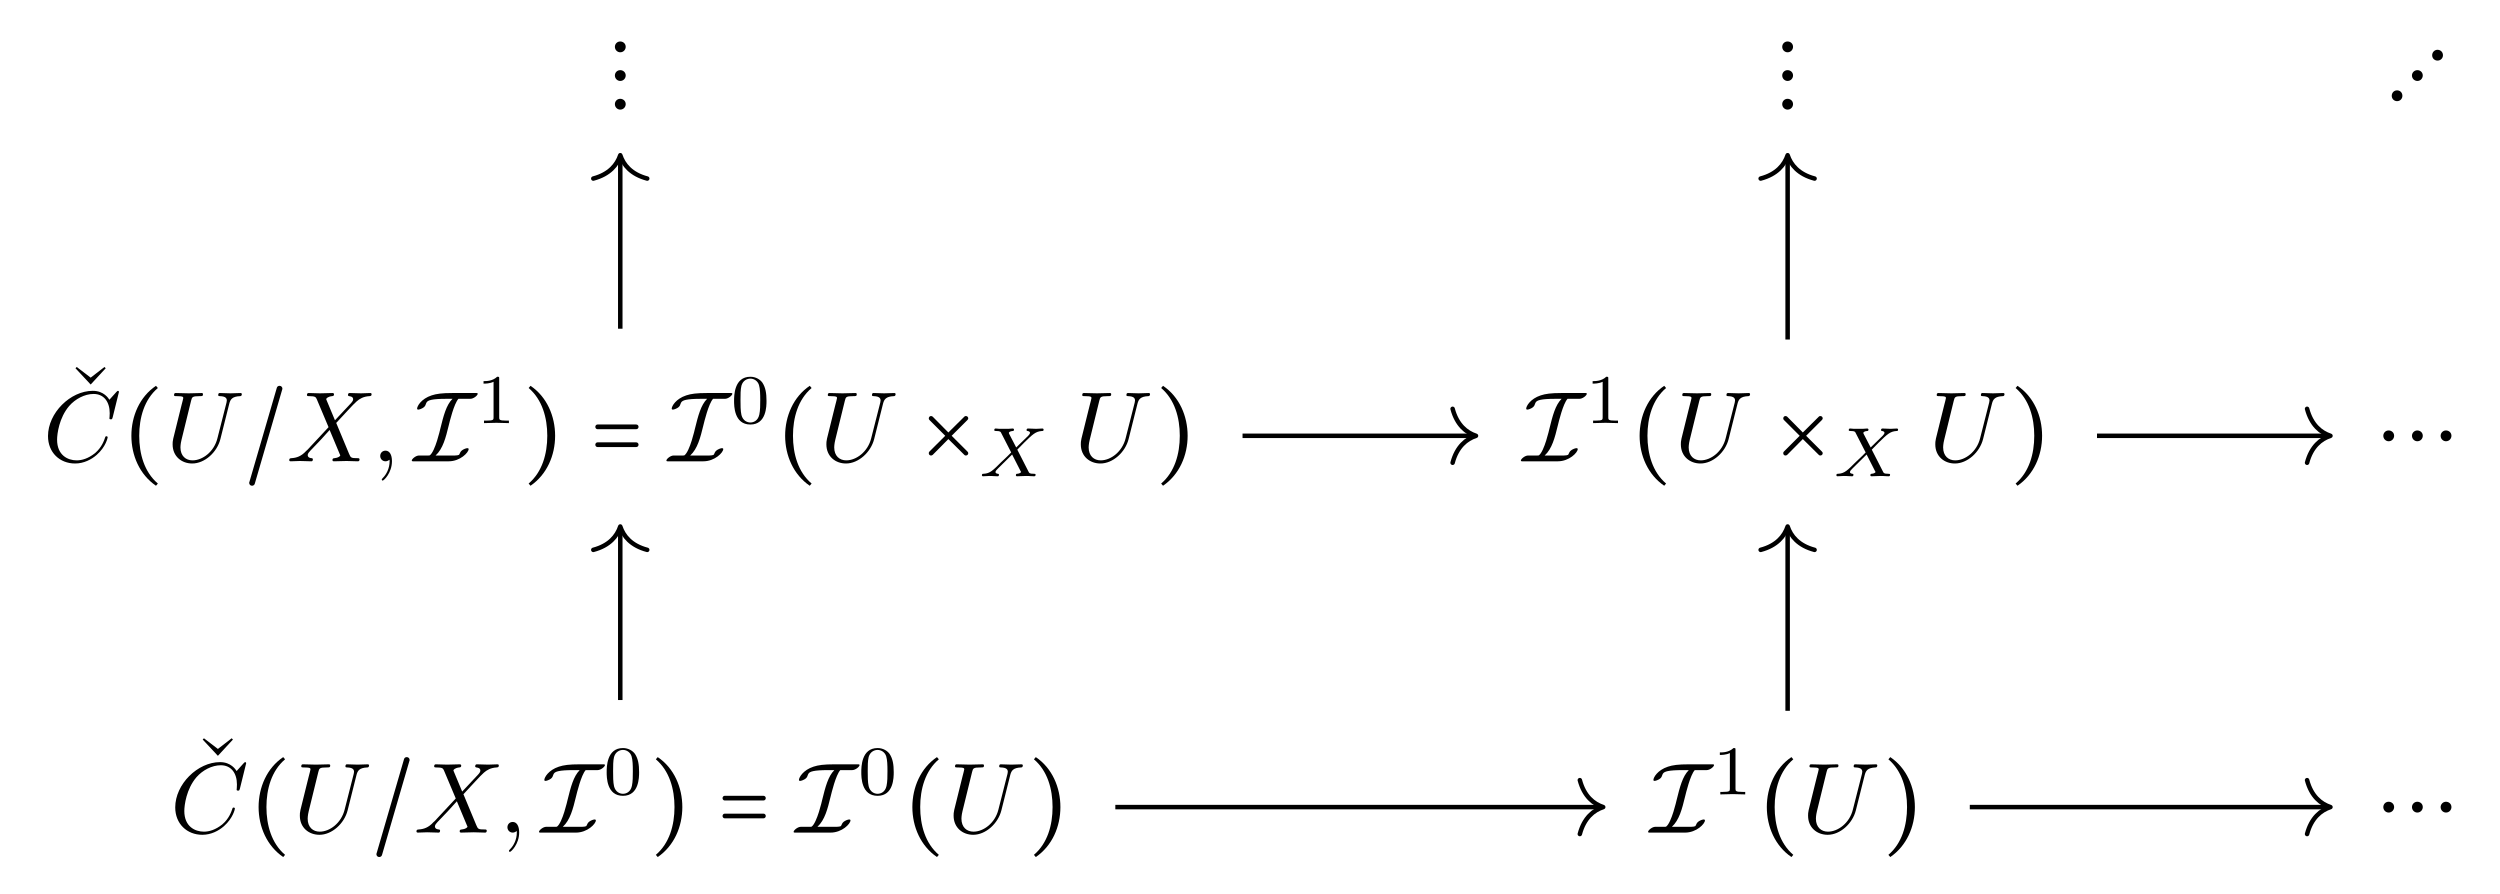 <?xml version="1.0" encoding="UTF-8"?>
<svg xmlns="http://www.w3.org/2000/svg" xmlns:xlink="http://www.w3.org/1999/xlink" width="249.402pt" height="89.142pt" viewBox="0 0 249.402 89.142" version="1.1">
<defs>
<g>
<symbol overflow="visible" id="glyph0-0">
<path style="stroke:none;" d=""/>
</symbol>
<symbol overflow="visible" id="glyph0-1">
<path style="stroke:none;" d="M 1.094 -0.219 C 0.781 -0.219 0.562 0.031 0.562 0.312 C 0.562 0.625 0.812 0.859 1.094 0.859 C 1.422 0.859 1.641 0.594 1.641 0.312 C 1.641 0 1.391 -0.219 1.094 -0.219 Z M 1.094 -3.078 C 0.781 -3.078 0.562 -2.828 0.562 -2.547 C 0.562 -2.234 0.812 -2 1.094 -2 C 1.422 -2 1.641 -2.266 1.641 -2.547 C 1.641 -2.859 1.391 -3.078 1.094 -3.078 Z M 1.094 -5.938 C 0.781 -5.938 0.562 -5.688 0.562 -5.406 C 0.562 -5.094 0.812 -4.859 1.094 -4.859 C 1.422 -4.859 1.641 -5.125 1.641 -5.406 C 1.641 -5.719 1.391 -5.938 1.094 -5.938 Z M 1.094 -5.938 "/>
</symbol>
<symbol overflow="visible" id="glyph0-2">
<path style="stroke:none;" d="M 1.375 -1.062 C 1.062 -1.062 0.844 -0.812 0.844 -0.516 C 0.844 -0.203 1.094 0.016 1.375 0.016 C 1.688 0.016 1.906 -0.234 1.906 -0.516 C 1.906 -0.844 1.672 -1.062 1.375 -1.062 Z M 3.406 -3.078 C 3.094 -3.078 2.859 -2.828 2.859 -2.547 C 2.859 -2.234 3.109 -2 3.406 -2 C 3.719 -2 3.938 -2.266 3.938 -2.547 C 3.938 -2.859 3.688 -3.078 3.406 -3.078 Z M 5.406 -5.109 C 5.109 -5.109 4.875 -4.859 4.875 -4.562 C 4.875 -4.25 5.125 -4.031 5.406 -4.031 C 5.734 -4.031 5.953 -4.281 5.953 -4.562 C 5.953 -4.891 5.703 -5.109 5.406 -5.109 Z M 5.406 -5.109 "/>
</symbol>
<symbol overflow="visible" id="glyph0-3">
<path style="stroke:none;" d="M 3.438 2.438 L 3.625 2.219 C 2.266 1.062 1.766 -0.75 1.766 -2.547 C 1.766 -4.344 2.266 -6.156 3.625 -7.312 L 3.438 -7.531 C 1.812 -6.438 0.984 -4.516 0.984 -2.547 C 0.984 -0.578 1.812 1.328 3.438 2.438 Z M 3.438 2.438 "/>
</symbol>
<symbol overflow="visible" id="glyph0-4">
<path style="stroke:none;" d="M 3.453 -7.531 C 3.312 -7.531 3.203 -7.453 3.172 -7.312 L 0.438 2.078 C 0.422 2.094 0.422 2.125 0.422 2.156 C 0.422 2.297 0.531 2.438 0.703 2.438 C 0.828 2.438 0.953 2.359 0.984 2.219 L 3.719 -7.172 C 3.734 -7.188 3.734 -7.219 3.734 -7.25 C 3.734 -7.391 3.625 -7.531 3.453 -7.531 Z M 3.453 -7.531 "/>
</symbol>
<symbol overflow="visible" id="glyph0-5">
<path style="stroke:none;" d="M 3.234 -6.234 L 3.828 -6.234 C 3.203 -5.609 2.938 -4.562 2.609 -3.234 C 2.609 -3.234 2.109 -0.984 1.562 -0.594 C 1.516 -0.578 1.453 -0.578 1.391 -0.578 L 0.484 -0.578 C 0.172 -0.578 -0.234 -0.234 -0.234 -0.078 C -0.234 -0.031 -0.203 0 -0.109 0 L 3.453 0 C 4.594 0 5.438 -0.875 5.438 -1.219 C 5.438 -1.281 5.391 -1.312 5.312 -1.312 C 5.25 -1.312 5.156 -1.281 5.062 -1.25 C 4.531 -1.031 4.609 -0.781 4.469 -0.641 C 4.406 -0.609 4.234 -0.578 4.062 -0.578 L 2.141 -0.578 C 2.875 -1.25 3.156 -2.359 3.453 -3.578 C 3.547 -3.953 3.969 -5.734 4.422 -6.234 L 5.609 -6.234 C 5.938 -6.234 6.344 -6.578 6.344 -6.734 C 6.344 -6.781 6.312 -6.812 6.219 -6.812 L 3.844 -6.812 C 2.75 -6.812 2.234 -6.734 1.75 -6.578 C 0.703 -6.234 0.297 -5.5 0.297 -5.25 C 0.297 -5.188 0.344 -5.156 0.406 -5.156 C 0.484 -5.156 0.562 -5.188 0.656 -5.219 C 1.766 -5.656 0.281 -6.234 3.234 -6.234 Z M 3.234 -6.234 "/>
</symbol>
<symbol overflow="visible" id="glyph0-6">
<path style="stroke:none;" d="M 0.984 2.438 C 2.609 1.328 3.438 -0.578 3.438 -2.547 C 3.438 -4.516 2.609 -6.438 0.984 -7.531 L 0.797 -7.312 C 2.156 -6.156 2.656 -4.344 2.656 -2.547 C 2.656 -0.75 2.156 1.062 0.797 2.219 Z M 0.984 2.438 "/>
</symbol>
<symbol overflow="visible" id="glyph0-7">
<path style="stroke:none;" d="M 4.641 -3.672 L 0.781 -3.672 C 0.656 -3.672 0.562 -3.562 0.562 -3.438 C 0.562 -3.312 0.656 -3.203 0.781 -3.203 L 4.641 -3.203 C 4.781 -3.203 4.875 -3.312 4.875 -3.438 C 4.875 -3.562 4.781 -3.672 4.641 -3.672 Z M 4.641 -1.891 L 0.781 -1.891 C 0.656 -1.891 0.562 -1.781 0.562 -1.656 C 0.562 -1.531 0.656 -1.422 0.781 -1.422 L 4.641 -1.422 C 4.781 -1.422 4.875 -1.531 4.875 -1.656 C 4.875 -1.781 4.781 -1.891 4.641 -1.891 Z M 4.641 -1.891 "/>
</symbol>
<symbol overflow="visible" id="glyph0-8">
<path style="stroke:none;" d="M 4.734 -4.516 C 4.672 -4.516 4.609 -4.5 4.578 -4.453 L 2.984 -2.875 L 1.422 -4.453 C 1.359 -4.5 1.312 -4.516 1.25 -4.516 C 1.141 -4.516 1.031 -4.422 1.031 -4.281 C 1.031 -4.234 1.047 -4.172 1.094 -4.125 L 2.672 -2.547 L 1.094 -0.969 C 1.047 -0.922 1.031 -0.875 1.031 -0.812 C 1.031 -0.688 1.109 -0.578 1.25 -0.578 C 1.312 -0.578 1.359 -0.594 1.422 -0.641 L 2.984 -2.219 L 4.578 -0.641 C 4.609 -0.594 4.672 -0.578 4.734 -0.578 C 4.859 -0.578 4.969 -0.672 4.969 -0.812 C 4.969 -0.875 4.938 -0.922 4.891 -0.969 L 3.312 -2.547 L 4.891 -4.125 C 4.938 -4.172 4.969 -4.234 4.969 -4.281 C 4.969 -4.406 4.875 -4.516 4.734 -4.516 Z M 4.734 -4.516 "/>
</symbol>
<symbol overflow="visible" id="glyph0-9">
<path style="stroke:none;" d="M 1.094 -3.078 C 0.781 -3.078 0.562 -2.828 0.562 -2.547 C 0.562 -2.234 0.812 -2 1.094 -2 C 1.422 -2 1.641 -2.266 1.641 -2.547 C 1.641 -2.859 1.391 -3.078 1.094 -3.078 Z M 3.953 -3.078 C 3.656 -3.078 3.422 -2.828 3.422 -2.547 C 3.422 -2.234 3.672 -2 3.953 -2 C 4.281 -2 4.5 -2.266 4.5 -2.547 C 4.5 -2.859 4.25 -3.078 3.953 -3.078 Z M 6.812 -3.078 C 6.516 -3.078 6.281 -2.828 6.281 -2.547 C 6.281 -2.234 6.531 -2 6.812 -2 C 7.141 -2 7.359 -2.266 7.359 -2.547 C 7.359 -2.859 7.109 -3.078 6.812 -3.078 Z M 6.812 -3.078 "/>
</symbol>
<symbol overflow="visible" id="glyph1-0">
<path style="stroke:none;" d=""/>
</symbol>
<symbol overflow="visible" id="glyph1-1">
<path style="stroke:none;" d="M 4 -6.766 L 3.875 -6.891 L 2.5 -5.828 L 1.109 -6.891 L 0.984 -6.766 L 2.5 -5.141 Z M 4 -6.766 "/>
</symbol>
<symbol overflow="visible" id="glyph2-0">
<path style="stroke:none;" d=""/>
</symbol>
<symbol overflow="visible" id="glyph2-1">
<path style="stroke:none;" d="M 6.453 -2.391 C 6.453 -2.5 6.328 -2.5 6.328 -2.5 C 6.266 -2.5 6.219 -2.469 6.203 -2.391 C 6.109 -2.109 5.875 -1.391 5.188 -0.812 C 4.5 -0.266 3.875 -0.094 3.359 -0.094 C 2.469 -0.094 1.406 -0.609 1.406 -2.156 C 1.406 -2.734 1.609 -4.344 2.609 -5.516 C 3.219 -6.219 4.156 -6.719 5.047 -6.719 C 6.062 -6.719 6.656 -5.953 6.656 -4.797 C 6.656 -4.391 6.625 -4.391 6.625 -4.281 C 6.625 -4.188 6.734 -4.188 6.766 -4.188 C 6.891 -4.188 6.891 -4.203 6.953 -4.391 L 7.578 -6.922 C 7.578 -6.953 7.562 -7.031 7.469 -7.031 C 7.438 -7.031 7.422 -7.016 7.312 -6.906 L 6.625 -6.141 C 6.531 -6.281 6.078 -7.031 4.969 -7.031 C 2.734 -7.031 0.5 -4.828 0.5 -2.516 C 0.5 -0.875 1.672 0.219 3.203 0.219 C 4.062 0.219 4.828 -0.172 5.359 -0.641 C 6.281 -1.453 6.453 -2.359 6.453 -2.391 Z M 6.453 -2.391 "/>
</symbol>
<symbol overflow="visible" id="glyph2-2">
<path style="stroke:none;" d="M 7.578 -6.703 C 7.578 -6.703 7.578 -6.812 7.453 -6.812 C 7.125 -6.812 6.766 -6.781 6.438 -6.781 C 6.094 -6.781 5.719 -6.812 5.391 -6.812 C 5.328 -6.812 5.219 -6.812 5.219 -6.609 C 5.219 -6.5 5.312 -6.5 5.391 -6.5 C 5.969 -6.484 6.078 -6.281 6.078 -6.062 C 6.078 -6.031 6.047 -5.875 6.047 -5.859 L 5.141 -2.297 C 4.812 -0.953 3.656 -0.094 2.656 -0.094 C 1.984 -0.094 1.453 -0.531 1.453 -1.391 C 1.453 -1.391 1.453 -1.719 1.562 -2.156 L 2.516 -6.047 C 2.609 -6.406 2.625 -6.5 3.359 -6.5 C 3.625 -6.5 3.703 -6.5 3.703 -6.703 C 3.703 -6.812 3.594 -6.812 3.562 -6.812 L 2.281 -6.781 L 1 -6.812 C 0.922 -6.812 0.812 -6.812 0.812 -6.609 C 0.812 -6.5 0.891 -6.5 1.094 -6.5 C 1.094 -6.5 1.297 -6.5 1.469 -6.484 C 1.641 -6.453 1.734 -6.453 1.734 -6.312 C 1.734 -6.266 1.625 -5.844 1.562 -5.609 L 1.344 -4.734 L 0.734 -2.266 C 0.672 -2 0.672 -1.844 0.672 -1.688 C 0.672 -0.484 1.578 0.219 2.625 0.219 C 3.875 0.219 5.109 -0.906 5.438 -2.219 L 6.328 -5.766 C 6.438 -6.172 6.609 -6.469 7.406 -6.5 C 7.453 -6.5 7.578 -6.516 7.578 -6.703 Z M 7.578 -6.703 "/>
</symbol>
<symbol overflow="visible" id="glyph2-3">
<path style="stroke:none;" d="M 7.281 -0.188 C 7.281 -0.312 7.172 -0.312 7.094 -0.312 C 6.438 -0.312 6.406 -0.344 6.234 -0.75 L 4.953 -3.828 C 5.625 -4.531 6.672 -5.719 7 -5.984 C 7.281 -6.234 7.672 -6.469 8.266 -6.5 C 8.391 -6.516 8.484 -6.516 8.484 -6.703 C 8.484 -6.703 8.484 -6.812 8.359 -6.812 C 8.062 -6.812 7.719 -6.781 7.422 -6.781 C 7.047 -6.781 6.672 -6.812 6.312 -6.812 C 6.25 -6.812 6.125 -6.812 6.125 -6.609 C 6.125 -6.547 6.172 -6.516 6.234 -6.5 C 6.328 -6.484 6.641 -6.469 6.641 -6.188 C 6.641 -6.047 6.531 -5.922 6.453 -5.828 L 4.828 -4.094 L 4 -6.078 L 3.953 -6.203 C 3.953 -6.266 4.109 -6.453 4.531 -6.5 C 4.641 -6.516 4.734 -6.516 4.734 -6.688 C 4.734 -6.812 4.609 -6.812 4.578 -6.812 C 4.172 -6.812 3.75 -6.781 3.328 -6.781 C 3.078 -6.781 2.469 -6.812 2.219 -6.812 C 2.156 -6.812 2.031 -6.812 2.031 -6.609 C 2.031 -6.5 2.141 -6.5 2.266 -6.5 C 2.859 -6.5 2.922 -6.406 3.016 -6.188 L 4.188 -3.406 L 2.078 -1.141 C 2.031 -1.094 2.016 -1.078 1.953 -1.031 C 1.469 -0.5 1 -0.344 0.484 -0.312 C 0.359 -0.297 0.266 -0.297 0.266 -0.109 C 0.266 -0.109 0.266 0 0.406 0 C 0.703 0 1.031 -0.031 1.328 -0.031 C 1.703 -0.031 2.094 0 2.453 0 C 2.516 0 2.625 0 2.625 -0.203 C 2.625 -0.297 2.516 -0.312 2.516 -0.312 C 2.422 -0.312 2.109 -0.344 2.109 -0.625 C 2.109 -0.781 2.266 -0.938 2.375 -1.062 L 3.406 -2.141 L 4.297 -3.125 L 5.297 -0.734 L 5.359 -0.594 C 5.359 -0.516 5.156 -0.344 4.781 -0.312 C 4.672 -0.297 4.578 -0.297 4.578 -0.125 C 4.578 0 4.688 0 4.719 0 L 5.984 -0.031 C 6.234 -0.031 6.844 0 7.094 0 C 7.156 0 7.281 0 7.281 -0.188 Z M 7.281 -0.188 "/>
</symbol>
<symbol overflow="visible" id="glyph2-4">
<path style="stroke:none;" d="M 2.031 -0.016 C 2.031 -0.672 1.781 -1.062 1.391 -1.062 C 1.062 -1.062 0.859 -0.812 0.859 -0.531 C 0.859 -0.266 1.062 0 1.391 0 C 1.5 0 1.641 -0.047 1.734 -0.125 C 1.766 -0.156 1.781 -0.156 1.781 -0.156 C 1.781 -0.156 1.797 -0.156 1.797 -0.016 C 1.797 0.734 1.453 1.328 1.125 1.656 C 1.016 1.766 1.016 1.781 1.016 1.812 C 1.016 1.891 1.062 1.922 1.109 1.922 C 1.219 1.922 2.031 1.156 2.031 -0.016 Z M 2.031 -0.016 "/>
</symbol>
<symbol overflow="visible" id="glyph3-0">
<path style="stroke:none;" d=""/>
</symbol>
<symbol overflow="visible" id="glyph3-1">
<path style="stroke:none;" d="M 3.297 0 L 3.297 -0.25 L 3.031 -0.25 C 2.328 -0.25 2.328 -0.344 2.328 -0.578 L 2.328 -4.438 C 2.328 -4.625 2.328 -4.625 2.125 -4.625 C 1.672 -4.188 1.047 -4.188 0.766 -4.188 L 0.766 -3.938 C 0.922 -3.938 1.391 -3.938 1.766 -4.125 L 1.766 -0.578 C 1.766 -0.344 1.766 -0.25 1.078 -0.25 L 0.812 -0.25 L 0.812 0 L 2.047 -0.031 Z M 3.297 0 "/>
</symbol>
<symbol overflow="visible" id="glyph3-2">
<path style="stroke:none;" d="M 3.594 -2.219 C 3.594 -2.984 3.5 -3.547 3.188 -4.031 C 2.969 -4.344 2.531 -4.625 1.984 -4.625 C 0.359 -4.625 0.359 -2.719 0.359 -2.219 C 0.359 -1.719 0.359 0.141 1.984 0.141 C 3.594 0.141 3.594 -1.719 3.594 -2.219 Z M 2.969 -2.312 C 2.969 -1.797 2.969 -1.281 2.875 -0.844 C 2.734 -0.203 2.266 -0.062 1.984 -0.062 C 1.656 -0.062 1.234 -0.25 1.094 -0.812 C 1 -1.219 1 -1.797 1 -2.312 C 1 -2.828 1 -3.359 1.094 -3.734 C 1.25 -4.281 1.688 -4.438 1.984 -4.438 C 2.359 -4.438 2.719 -4.203 2.844 -3.797 C 2.953 -3.422 2.969 -2.922 2.969 -2.312 Z M 2.969 -2.312 "/>
</symbol>
<symbol overflow="visible" id="glyph4-0">
<path style="stroke:none;" d=""/>
</symbol>
<symbol overflow="visible" id="glyph4-1">
<path style="stroke:none;" d="M 5.703 -0.156 C 5.703 -0.25 5.609 -0.25 5.5 -0.25 C 5.094 -0.25 5.062 -0.328 5 -0.453 L 3.875 -2.656 L 4.531 -3.328 C 5.422 -4.203 5.703 -4.469 6.328 -4.516 C 6.422 -4.516 6.5 -4.516 6.5 -4.656 C 6.5 -4.734 6.422 -4.766 6.406 -4.766 C 6.203 -4.766 5.953 -4.734 5.75 -4.734 C 5.562 -4.734 5.125 -4.766 4.938 -4.766 C 4.891 -4.766 4.797 -4.734 4.797 -4.609 C 4.797 -4.609 4.797 -4.516 4.906 -4.516 C 4.969 -4.5 5.141 -4.484 5.141 -4.328 C 5.141 -4.234 5.031 -4.125 4.969 -4.047 L 3.766 -2.875 L 3.062 -4.234 C 3.047 -4.266 3.031 -4.312 3.031 -4.328 C 3.031 -4.391 3.156 -4.5 3.406 -4.516 C 3.453 -4.516 3.547 -4.516 3.547 -4.656 C 3.547 -4.656 3.547 -4.766 3.422 -4.766 C 3.281 -4.766 3.109 -4.734 2.969 -4.734 L 2.516 -4.734 C 2.391 -4.734 2.219 -4.734 2.094 -4.734 C 1.984 -4.75 1.828 -4.766 1.719 -4.766 C 1.688 -4.766 1.578 -4.766 1.578 -4.609 C 1.578 -4.516 1.672 -4.516 1.781 -4.516 C 2.188 -4.516 2.219 -4.438 2.281 -4.297 L 3.266 -2.375 L 2.875 -1.984 L 2.281 -1.422 C 1.438 -0.578 1.156 -0.281 0.516 -0.25 C 0.422 -0.25 0.344 -0.25 0.344 -0.094 C 0.344 -0.062 0.375 0 0.453 0 C 0.641 0 0.891 -0.031 1.094 -0.031 C 1.219 -0.031 1.391 -0.031 1.5 -0.016 C 1.625 -0.016 1.781 0 1.906 0 C 1.938 0 2.047 0 2.047 -0.141 C 2.047 -0.25 1.969 -0.25 1.922 -0.25 C 1.859 -0.266 1.703 -0.281 1.703 -0.422 C 1.703 -0.531 1.797 -0.625 1.953 -0.781 L 3.359 -2.172 L 4.203 -0.516 C 4.25 -0.453 4.25 -0.422 4.25 -0.422 C 4.25 -0.391 4.125 -0.266 3.875 -0.25 C 3.812 -0.25 3.734 -0.25 3.734 -0.094 C 3.734 -0.094 3.734 0 3.844 0 C 4 0 4.172 -0.016 4.312 -0.016 L 4.766 -0.031 C 4.891 -0.031 5.047 -0.031 5.172 -0.016 C 5.297 -0.016 5.438 0 5.547 0 C 5.594 0 5.703 0 5.703 -0.156 Z M 5.703 -0.156 "/>
</symbol>
</g>
</defs>
<g id="surface1">
<g style="fill:rgb(0%,0%,0%);fill-opacity:1;">
  <use xlink:href="#glyph0-1" x="60.78" y="10.076"/>
</g>
<g style="fill:rgb(0%,0%,0%);fill-opacity:1;">
  <use xlink:href="#glyph0-1" x="177.234" y="10.076"/>
</g>
<g style="fill:rgb(0%,0%,0%);fill-opacity:1;">
  <use xlink:href="#glyph0-2" x="237.759" y="10.076"/>
</g>
<g style="fill:rgb(0%,0%,0%);fill-opacity:1;">
  <use xlink:href="#glyph1-1" x="6.546" y="43.502"/>
</g>
<g style="fill:rgb(0%,0%,0%);fill-opacity:1;">
  <use xlink:href="#glyph2-1" x="4.289" y="46.02"/>
</g>
<g style="fill:rgb(0%,0%,0%);fill-opacity:1;">
  <use xlink:href="#glyph0-3" x="12.123" y="46.02"/>
</g>
<g style="fill:rgb(0%,0%,0%);fill-opacity:1;">
  <use xlink:href="#glyph2-2" x="16.549" y="46.02"/>
</g>
<g style="fill:rgb(0%,0%,0%);fill-opacity:1;">
  <use xlink:href="#glyph0-4" x="24.438" y="46.02"/>
</g>
<g style="fill:rgb(0%,0%,0%);fill-opacity:1;">
  <use xlink:href="#glyph2-3" x="28.588" y="46.02"/>
</g>
<g style="fill:rgb(0%,0%,0%);fill-opacity:1;">
  <use xlink:href="#glyph2-4" x="37.071" y="46.02"/>
</g>
<g style="fill:rgb(0%,0%,0%);fill-opacity:1;">
  <use xlink:href="#glyph0-5" x="41.313" y="46.02"/>
</g>
<g style="fill:rgb(0%,0%,0%);fill-opacity:1;">
  <use xlink:href="#glyph3-1" x="47.472" y="42.21"/>
</g>
<g style="fill:rgb(0%,0%,0%);fill-opacity:1;">
  <use xlink:href="#glyph0-6" x="51.941" y="46.02"/>
</g>
<g style="fill:rgb(0%,0%,0%);fill-opacity:1;">
  <use xlink:href="#glyph0-7" x="58.827" y="46.02"/>
</g>
<g style="fill:rgb(0%,0%,0%);fill-opacity:1;">
  <use xlink:href="#glyph0-5" x="66.714" y="46.02"/>
</g>
<g style="fill:rgb(0%,0%,0%);fill-opacity:1;">
  <use xlink:href="#glyph3-2" x="72.873" y="42.21"/>
</g>
<g style="fill:rgb(0%,0%,0%);fill-opacity:1;">
  <use xlink:href="#glyph0-3" x="77.342" y="46.02"/>
</g>
<g style="fill:rgb(0%,0%,0%);fill-opacity:1;">
  <use xlink:href="#glyph2-2" x="81.769" y="46.02"/>
</g>
<g style="fill:rgb(0%,0%,0%);fill-opacity:1;">
  <use xlink:href="#glyph0-8" x="91.625" y="46.02"/>
</g>
<g style="fill:rgb(0%,0%,0%);fill-opacity:1;">
  <use xlink:href="#glyph4-1" x="97.611" y="47.514"/>
</g>
<g style="fill:rgb(0%,0%,0%);fill-opacity:1;">
  <use xlink:href="#glyph2-2" x="107.152" y="46.02"/>
</g>
<g style="fill:rgb(0%,0%,0%);fill-opacity:1;">
  <use xlink:href="#glyph0-6" x="115.041" y="46.02"/>
</g>
<g style="fill:rgb(0%,0%,0%);fill-opacity:1;">
  <use xlink:href="#glyph0-5" x="151.957" y="46.02"/>
</g>
<g style="fill:rgb(0%,0%,0%);fill-opacity:1;">
  <use xlink:href="#glyph3-1" x="158.116" y="42.21"/>
</g>
<g style="fill:rgb(0%,0%,0%);fill-opacity:1;">
  <use xlink:href="#glyph0-3" x="162.585" y="46.02"/>
</g>
<g style="fill:rgb(0%,0%,0%);fill-opacity:1;">
  <use xlink:href="#glyph2-2" x="167.012" y="46.02"/>
</g>
<g style="fill:rgb(0%,0%,0%);fill-opacity:1;">
  <use xlink:href="#glyph0-8" x="176.867" y="46.02"/>
</g>
<g style="fill:rgb(0%,0%,0%);fill-opacity:1;">
  <use xlink:href="#glyph4-1" x="182.854" y="47.514"/>
</g>
<g style="fill:rgb(0%,0%,0%);fill-opacity:1;">
  <use xlink:href="#glyph2-2" x="192.395" y="46.02"/>
</g>
<g style="fill:rgb(0%,0%,0%);fill-opacity:1;">
  <use xlink:href="#glyph0-6" x="200.283" y="46.02"/>
</g>
<g style="fill:rgb(0%,0%,0%);fill-opacity:1;">
  <use xlink:href="#glyph0-9" x="237.199" y="46.02"/>
</g>
<g style="fill:rgb(0%,0%,0%);fill-opacity:1;">
  <use xlink:href="#glyph1-1" x="19.237" y="80.543"/>
</g>
<g style="fill:rgb(0%,0%,0%);fill-opacity:1;">
  <use xlink:href="#glyph2-1" x="16.981" y="83.061"/>
</g>
<g style="fill:rgb(0%,0%,0%);fill-opacity:1;">
  <use xlink:href="#glyph0-3" x="24.814" y="83.061"/>
</g>
<g style="fill:rgb(0%,0%,0%);fill-opacity:1;">
  <use xlink:href="#glyph2-2" x="29.241" y="83.061"/>
</g>
<g style="fill:rgb(0%,0%,0%);fill-opacity:1;">
  <use xlink:href="#glyph0-4" x="37.129" y="83.061"/>
</g>
<g style="fill:rgb(0%,0%,0%);fill-opacity:1;">
  <use xlink:href="#glyph2-3" x="41.279" y="83.061"/>
</g>
<g style="fill:rgb(0%,0%,0%);fill-opacity:1;">
  <use xlink:href="#glyph2-4" x="49.762" y="83.061"/>
</g>
<g style="fill:rgb(0%,0%,0%);fill-opacity:1;">
  <use xlink:href="#glyph0-5" x="54.005" y="83.061"/>
</g>
<g style="fill:rgb(0%,0%,0%);fill-opacity:1;">
  <use xlink:href="#glyph3-2" x="60.163" y="79.251"/>
</g>
<g style="fill:rgb(0%,0%,0%);fill-opacity:1;">
  <use xlink:href="#glyph0-6" x="64.632" y="83.061"/>
</g>
<g style="fill:rgb(0%,0%,0%);fill-opacity:1;">
  <use xlink:href="#glyph0-7" x="71.519" y="83.061"/>
</g>
<g style="fill:rgb(0%,0%,0%);fill-opacity:1;">
  <use xlink:href="#glyph0-5" x="79.406" y="83.061"/>
</g>
<g style="fill:rgb(0%,0%,0%);fill-opacity:1;">
  <use xlink:href="#glyph3-2" x="85.565" y="79.251"/>
</g>
<g style="fill:rgb(0%,0%,0%);fill-opacity:1;">
  <use xlink:href="#glyph0-3" x="90.034" y="83.061"/>
</g>
<g style="fill:rgb(0%,0%,0%);fill-opacity:1;">
  <use xlink:href="#glyph2-2" x="94.461" y="83.061"/>
</g>
<g style="fill:rgb(0%,0%,0%);fill-opacity:1;">
  <use xlink:href="#glyph0-6" x="102.349" y="83.061"/>
</g>
<g style="fill:rgb(0%,0%,0%);fill-opacity:1;">
  <use xlink:href="#glyph0-5" x="164.648" y="83.061"/>
</g>
<g style="fill:rgb(0%,0%,0%);fill-opacity:1;">
  <use xlink:href="#glyph3-1" x="170.807" y="79.251"/>
</g>
<g style="fill:rgb(0%,0%,0%);fill-opacity:1;">
  <use xlink:href="#glyph0-3" x="175.276" y="83.061"/>
</g>
<g style="fill:rgb(0%,0%,0%);fill-opacity:1;">
  <use xlink:href="#glyph2-2" x="179.703" y="83.061"/>
</g>
<g style="fill:rgb(0%,0%,0%);fill-opacity:1;">
  <use xlink:href="#glyph0-6" x="187.592" y="83.061"/>
</g>
<g style="fill:rgb(0%,0%,0%);fill-opacity:1;">
  <use xlink:href="#glyph0-9" x="237.199" y="83.061"/>
</g>
<path style="fill:none;stroke-width:0.448;stroke-linecap:butt;stroke-linejoin:miter;stroke:rgb(0%,0%,0%);stroke-opacity:1;stroke-miterlimit:10;" d="M -0.744 1.094 L 22.319 1.094 " transform="matrix(1,0,0,-1,124.701,44.571)"/>
<path style="fill:none;stroke-width:0.448;stroke-linecap:round;stroke-linejoin:round;stroke:rgb(0%,0%,0%);stroke-opacity:1;stroke-miterlimit:10;" d="M -2.33 2.69 C -1.904 1.076 -0.955 0.315 0.002 -0.002 C -0.955 -0.314 -1.904 -1.076 -2.33 -2.689 " transform="matrix(1,0,0,-1,147.244,43.475)"/>
<path style="fill:none;stroke-width:0.448;stroke-linecap:butt;stroke-linejoin:miter;stroke:rgb(0%,0%,0%);stroke-opacity:1;stroke-miterlimit:10;" d="M -62.822 11.778 L -62.822 28.864 " transform="matrix(1,0,0,-1,124.701,44.571)"/>
<path style="fill:none;stroke-width:0.448;stroke-linecap:round;stroke-linejoin:round;stroke:rgb(0%,0%,0%);stroke-opacity:1;stroke-miterlimit:10;" d="M -2.33 2.69 C -1.904 1.077 -0.955 0.315 -0.001 -0.001 C -0.955 -0.314 -1.904 -1.075 -2.33 -2.689 " transform="matrix(0,-1,-1,0,61.878,15.483)"/>
<path style="fill:none;stroke-width:0.448;stroke-linecap:butt;stroke-linejoin:miter;stroke:rgb(0%,0%,0%);stroke-opacity:1;stroke-miterlimit:10;" d="M 84.498 1.094 L 107.565 1.094 " transform="matrix(1,0,0,-1,124.701,44.571)"/>
<path style="fill:none;stroke-width:0.448;stroke-linecap:round;stroke-linejoin:round;stroke:rgb(0%,0%,0%);stroke-opacity:1;stroke-miterlimit:10;" d="M -2.332 2.69 C -1.906 1.076 -0.957 0.315 0 -0.002 C -0.957 -0.314 -1.906 -1.076 -2.332 -2.689 " transform="matrix(1,0,0,-1,232.488,43.475)"/>
<path style="fill:none;stroke-width:0.448;stroke-linecap:butt;stroke-linejoin:miter;stroke:rgb(0%,0%,0%);stroke-opacity:1;stroke-miterlimit:10;" d="M 53.635 10.7 L 53.635 28.864 " transform="matrix(1,0,0,-1,124.701,44.571)"/>
<path style="fill:none;stroke-width:0.448;stroke-linecap:round;stroke-linejoin:round;stroke:rgb(0%,0%,0%);stroke-opacity:1;stroke-miterlimit:10;" d="M -2.33 2.69 C -1.904 1.076 -0.955 0.315 -0.001 -0.002 C -0.955 -0.314 -1.904 -1.076 -2.33 -2.689 " transform="matrix(0,-1,-1,0,178.334,15.483)"/>
<path style="fill:none;stroke-width:0.448;stroke-linecap:butt;stroke-linejoin:miter;stroke:rgb(0%,0%,0%);stroke-opacity:1;stroke-miterlimit:10;" d="M -13.435 -35.945 L 35.01 -35.945 " transform="matrix(1,0,0,-1,124.701,44.571)"/>
<path style="fill:none;stroke-width:0.448;stroke-linecap:round;stroke-linejoin:round;stroke:rgb(0%,0%,0%);stroke-opacity:1;stroke-miterlimit:10;" d="M -2.331 2.688 C -1.905 1.075 -0.956 0.313 0.001 0.001 C -0.956 -0.312 -1.905 -1.074 -2.331 -2.687 " transform="matrix(1,0,0,-1,159.936,80.516)"/>
<path style="fill:none;stroke-width:0.448;stroke-linecap:butt;stroke-linejoin:miter;stroke:rgb(0%,0%,0%);stroke-opacity:1;stroke-miterlimit:10;" d="M -62.822 -25.265 L -62.822 -8.179 " transform="matrix(1,0,0,-1,124.701,44.571)"/>
<path style="fill:none;stroke-width:0.448;stroke-linecap:round;stroke-linejoin:round;stroke:rgb(0%,0%,0%);stroke-opacity:1;stroke-miterlimit:10;" d="M -2.331 2.69 C -1.905 1.077 -0.956 0.315 0.001 -0.001 C -0.956 -0.314 -1.905 -1.075 -2.331 -2.689 " transform="matrix(0,-1,-1,0,61.878,52.524)"/>
<path style="fill:none;stroke-width:0.448;stroke-linecap:butt;stroke-linejoin:miter;stroke:rgb(0%,0%,0%);stroke-opacity:1;stroke-miterlimit:10;" d="M 71.807 -35.945 L 107.565 -35.945 " transform="matrix(1,0,0,-1,124.701,44.571)"/>
<path style="fill:none;stroke-width:0.448;stroke-linecap:round;stroke-linejoin:round;stroke:rgb(0%,0%,0%);stroke-opacity:1;stroke-miterlimit:10;" d="M -2.332 2.688 C -1.906 1.075 -0.957 0.313 0 0.001 C -0.957 -0.312 -1.906 -1.074 -2.332 -2.687 " transform="matrix(1,0,0,-1,232.488,80.516)"/>
<path style="fill:none;stroke-width:0.448;stroke-linecap:butt;stroke-linejoin:miter;stroke:rgb(0%,0%,0%);stroke-opacity:1;stroke-miterlimit:10;" d="M 53.635 -26.339 L 53.635 -8.179 " transform="matrix(1,0,0,-1,124.701,44.571)"/>
<path style="fill:none;stroke-width:0.448;stroke-linecap:round;stroke-linejoin:round;stroke:rgb(0%,0%,0%);stroke-opacity:1;stroke-miterlimit:10;" d="M -2.331 2.69 C -1.905 1.076 -0.956 0.315 0.001 -0.002 C -0.956 -0.314 -1.905 -1.076 -2.331 -2.689 " transform="matrix(0,-1,-1,0,178.334,52.524)"/>
</g>
</svg>
